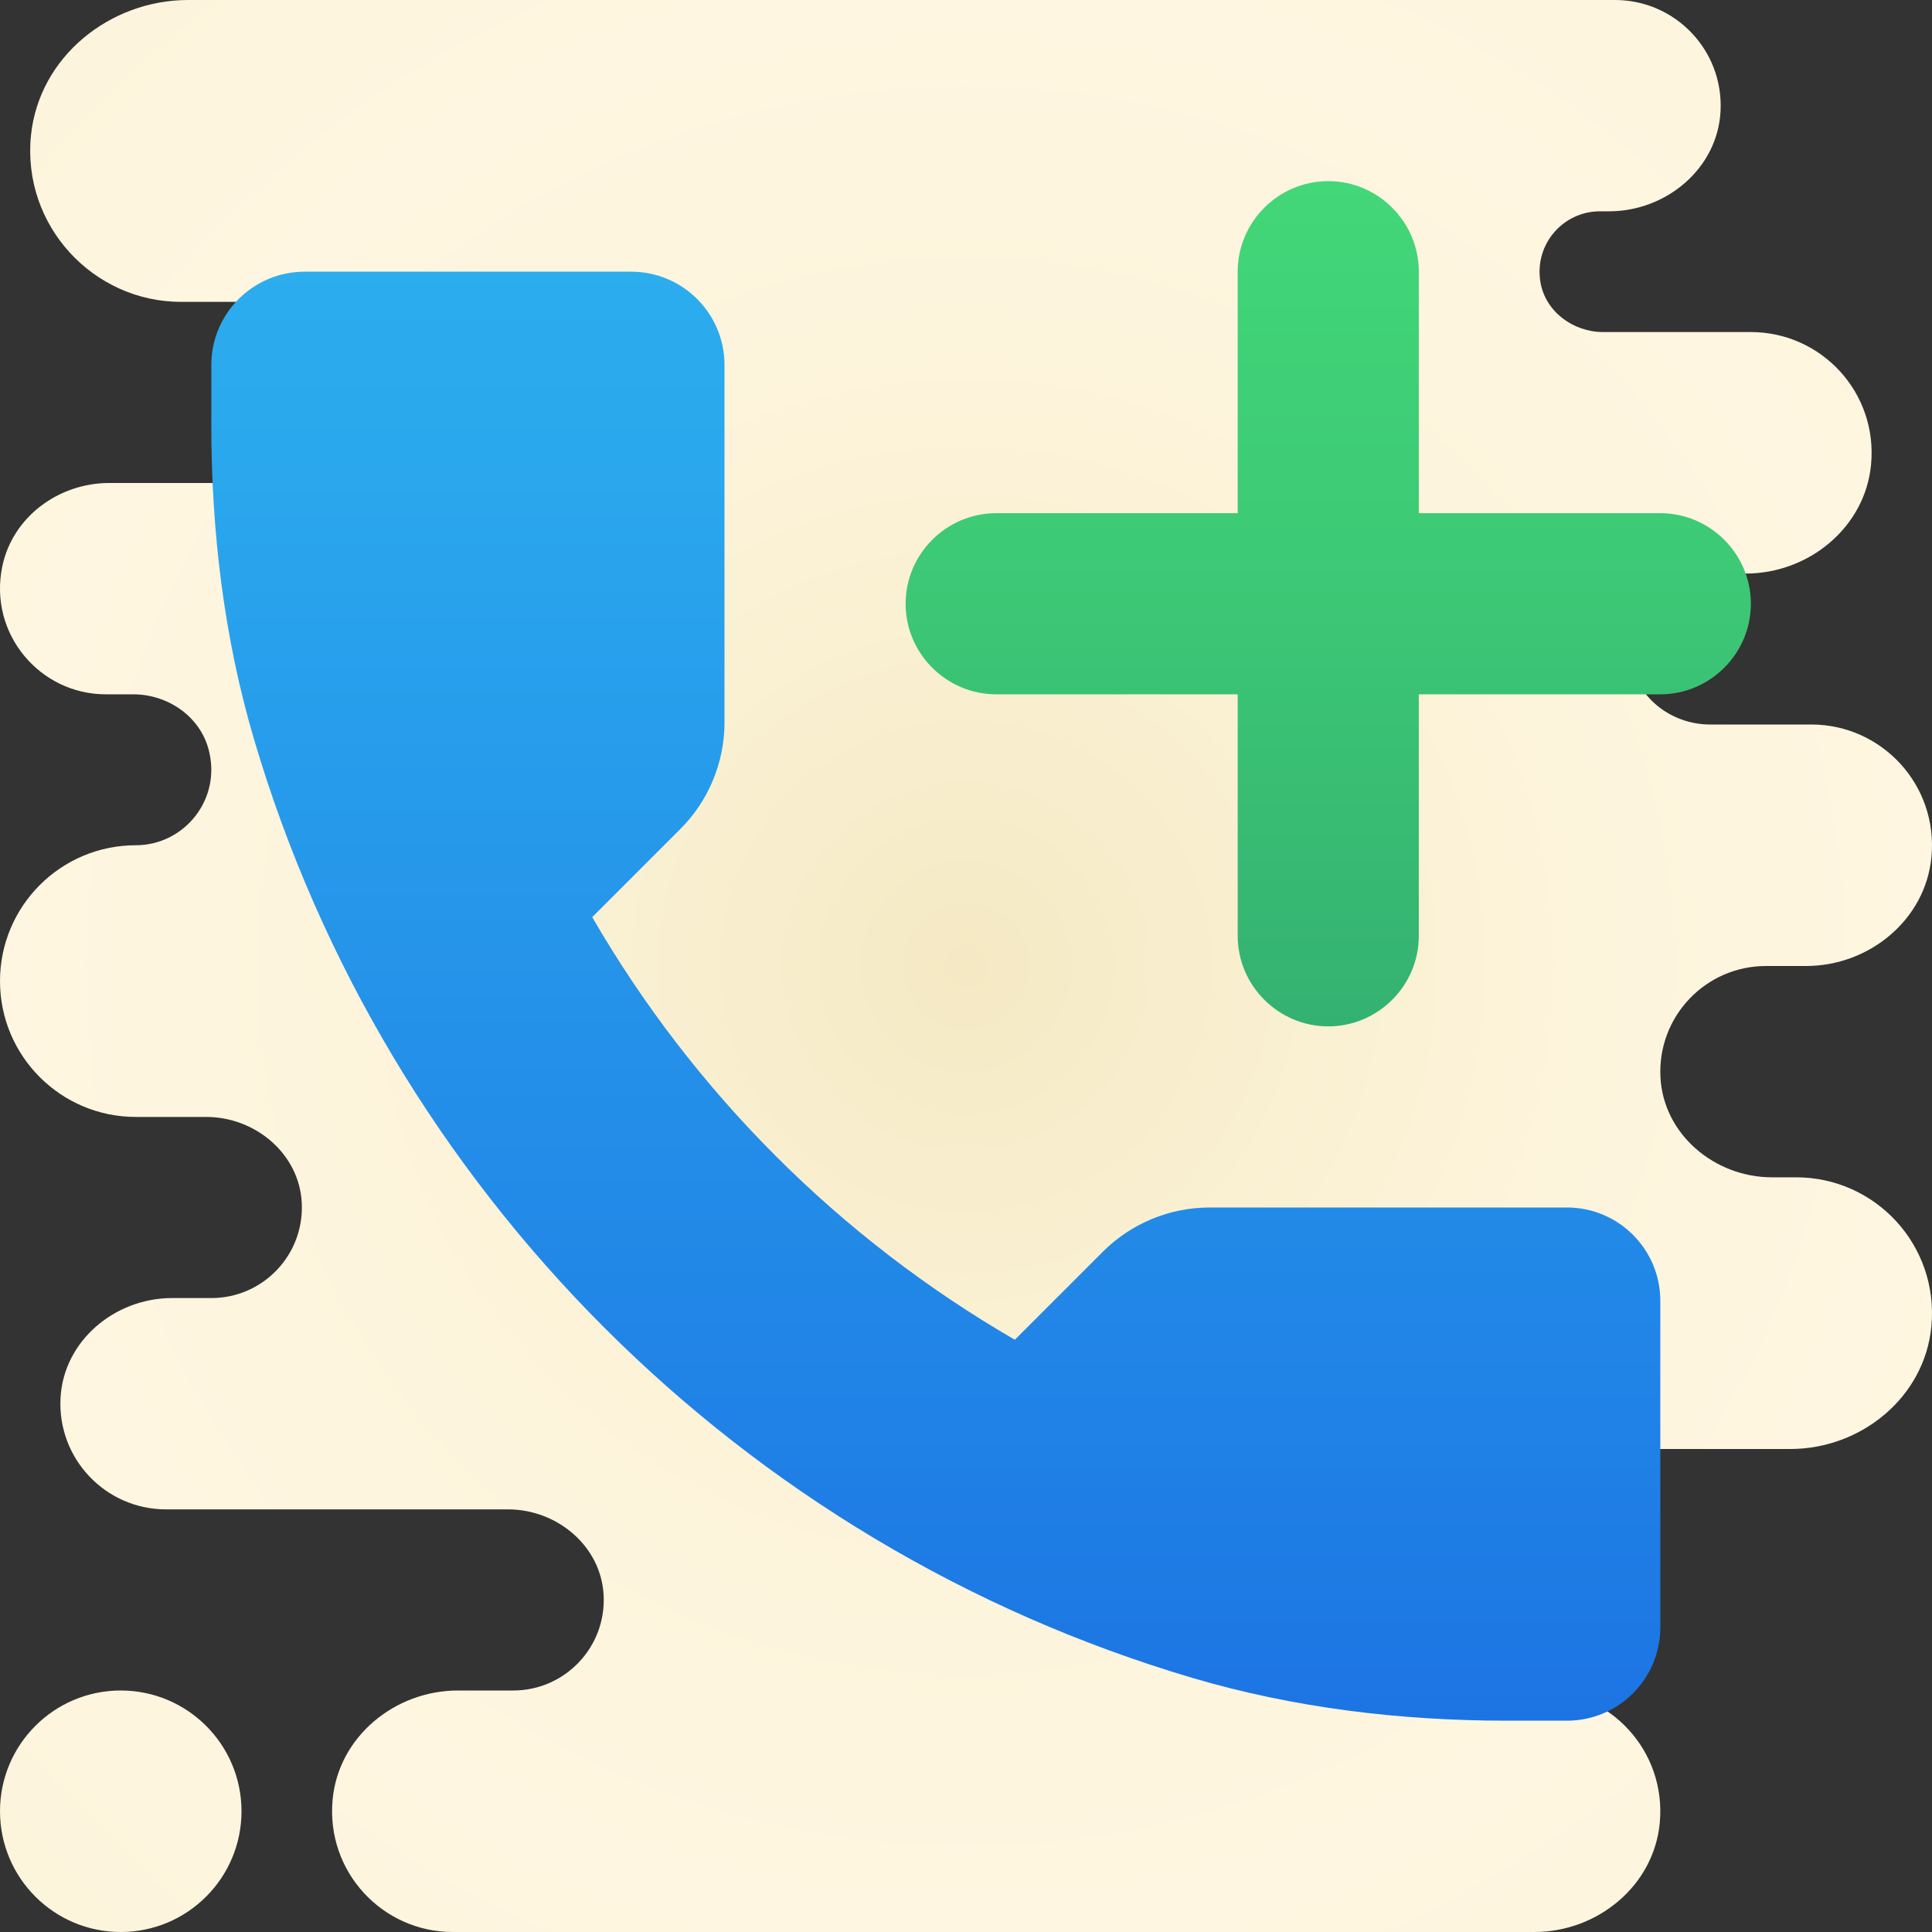 <svg xmlns="http://www.w3.org/2000/svg" viewBox="0 0 64 64" width="50px" height="50px"><rect x="0" y="0" width="64" height="64" fill="#333333" stroke="none"/><radialGradient id="LLfV2~ITjtatBYX0ADJb0a" cx="32" cy="32" r="32" gradientUnits="userSpaceOnUse" spreadMethod="reflect"><stop offset="0" stop-color="#f4e9c3"/><stop offset=".219" stop-color="#f8eecd"/><stop offset=".644" stop-color="#fdf4dc"/><stop offset="1" stop-color="#fff6e1"/></radialGradient><path fill="url(#LLfV2~ITjtatBYX0ADJb0a)" d="M4,56c-2.209,0-4,1.791-4,4c0,2.209,1.791,4,4,4s4-1.791,4-4C8,57.791,6.209,56,4,56z M12,16 l-8.386,0c-1.67,0-3.195,1.122-3.537,2.757C-0.392,21.002,1.332,23,3.5,23l0.912,0c1.139,0,2.202,0.721,2.497,1.821 C7.355,26.484,6.096,28,4.5,28h0C2.015,28,0,30.015,0,32.5l0,0C0,34.985,2.015,37,4.5,37h2.33c1.624,0,3.081,1.216,3.166,2.839 C10.086,41.569,8.71,43,7,43l-1.302,0c-1.895,0-3.594,1.419-3.693,3.312C1.899,48.33,3.505,50,5.5,50l11.33,0 c1.624,0,3.081,1.216,3.166,2.839C20.086,54.569,18.71,56,17,56l-1.828,0c-2.089,0-3.955,1.527-4.153,3.607 C10.791,61.993,12.661,64,15,64l35.828,0c2.089,0,3.955-1.527,4.153-3.607C55.209,58.007,53.339,56,51,56l-1.828,0 c-2.089,0-3.955-1.527-4.153-3.607C44.791,50.007,46.661,48,49,48l10.307,0c2.35,0,4.449-1.718,4.672-4.058 C64.235,41.258,62.131,39,59.5,39l-0.802,0c-1.895,0-3.594-1.419-3.693-3.312C54.899,33.67,56.505,32,58.5,32l1.328,0 c2.089,0,3.955-1.527,4.153-3.607C64.209,26.007,62.339,24,60,24l-3.357,0c-1.308,0-2.499-0.941-2.63-2.242 C53.863,20.261,55.034,19,56.5,19l1.328,0c2.089,0,3.955-1.527,4.153-3.607C62.209,13.007,60.339,11,58,11l-4.893,0 c-0.996,0-1.92-0.681-2.08-1.664C50.824,8.083,51.785,7,53,7l0.302,0c1.895,0,3.594-1.419,3.693-3.312C57.101,1.67,55.495,0,53.5,0 H24.357H12.5L6.236,0c-2.607,0-4.948,1.893-5.21,4.487C0.725,7.465,3.081,10,6,10l6,0c1.657,0,3,1.343,3,3v0 C15,14.657,13.657,16,12,16z"/><linearGradient id="LLfV2~ITjtatBYX0ADJb0b" x1="31" x2="31" y1="74.733" y2="-.561" gradientUnits="userSpaceOnUse" spreadMethod="reflect"><stop offset="0" stop-color="#155cde"/><stop offset=".372" stop-color="#2082e6"/><stop offset=".782" stop-color="#2aa7ed"/><stop offset="1" stop-color="#2eb5f0"/></linearGradient><path fill="url(#LLfV2~ITjtatBYX0ADJb0b)" d="M51.908,40H46h-5.929c-1.326,0-2.598,0.527-3.536,1.464l-2.917,2.917 c-5.801-3.356-10.644-8.199-14-14l2.917-2.917C23.473,26.527,24,25.255,24,23.929V18v-5.908C24,10.384,22.616,9,20.908,9H10.092 C8.384,9,7,10.384,7,12.092v1.985c0,3.522,0.419,7.044,1.417,10.422c4.41,14.916,16.168,26.674,31.084,31.084 C42.879,56.581,46.401,57,49.923,57h1.985C53.616,57,55,55.616,55,53.908V43.092C55,41.384,53.616,40,51.908,40z"/><linearGradient id="LLfV2~ITjtatBYX0ADJb0c" x1="44" x2="44" y1="6" y2="34" gradientUnits="userSpaceOnUse" spreadMethod="reflect"><stop offset="0" stop-color="#42d778"/><stop offset=".428" stop-color="#3dca76"/><stop offset="1" stop-color="#34b171"/></linearGradient><path fill="url(#LLfV2~ITjtatBYX0ADJb0c)" d="M55,17h-8V9c0-1.65-1.35-3-3-3s-3,1.35-3,3v8h-8c-1.65,0-3,1.35-3,3c0,1.65,1.35,3,3,3h8v8 c0,1.65,1.35,3,3,3s3-1.35,3-3v-8h8c1.65,0,3-1.35,3-3C58,18.35,56.65,17,55,17z"/></svg>
